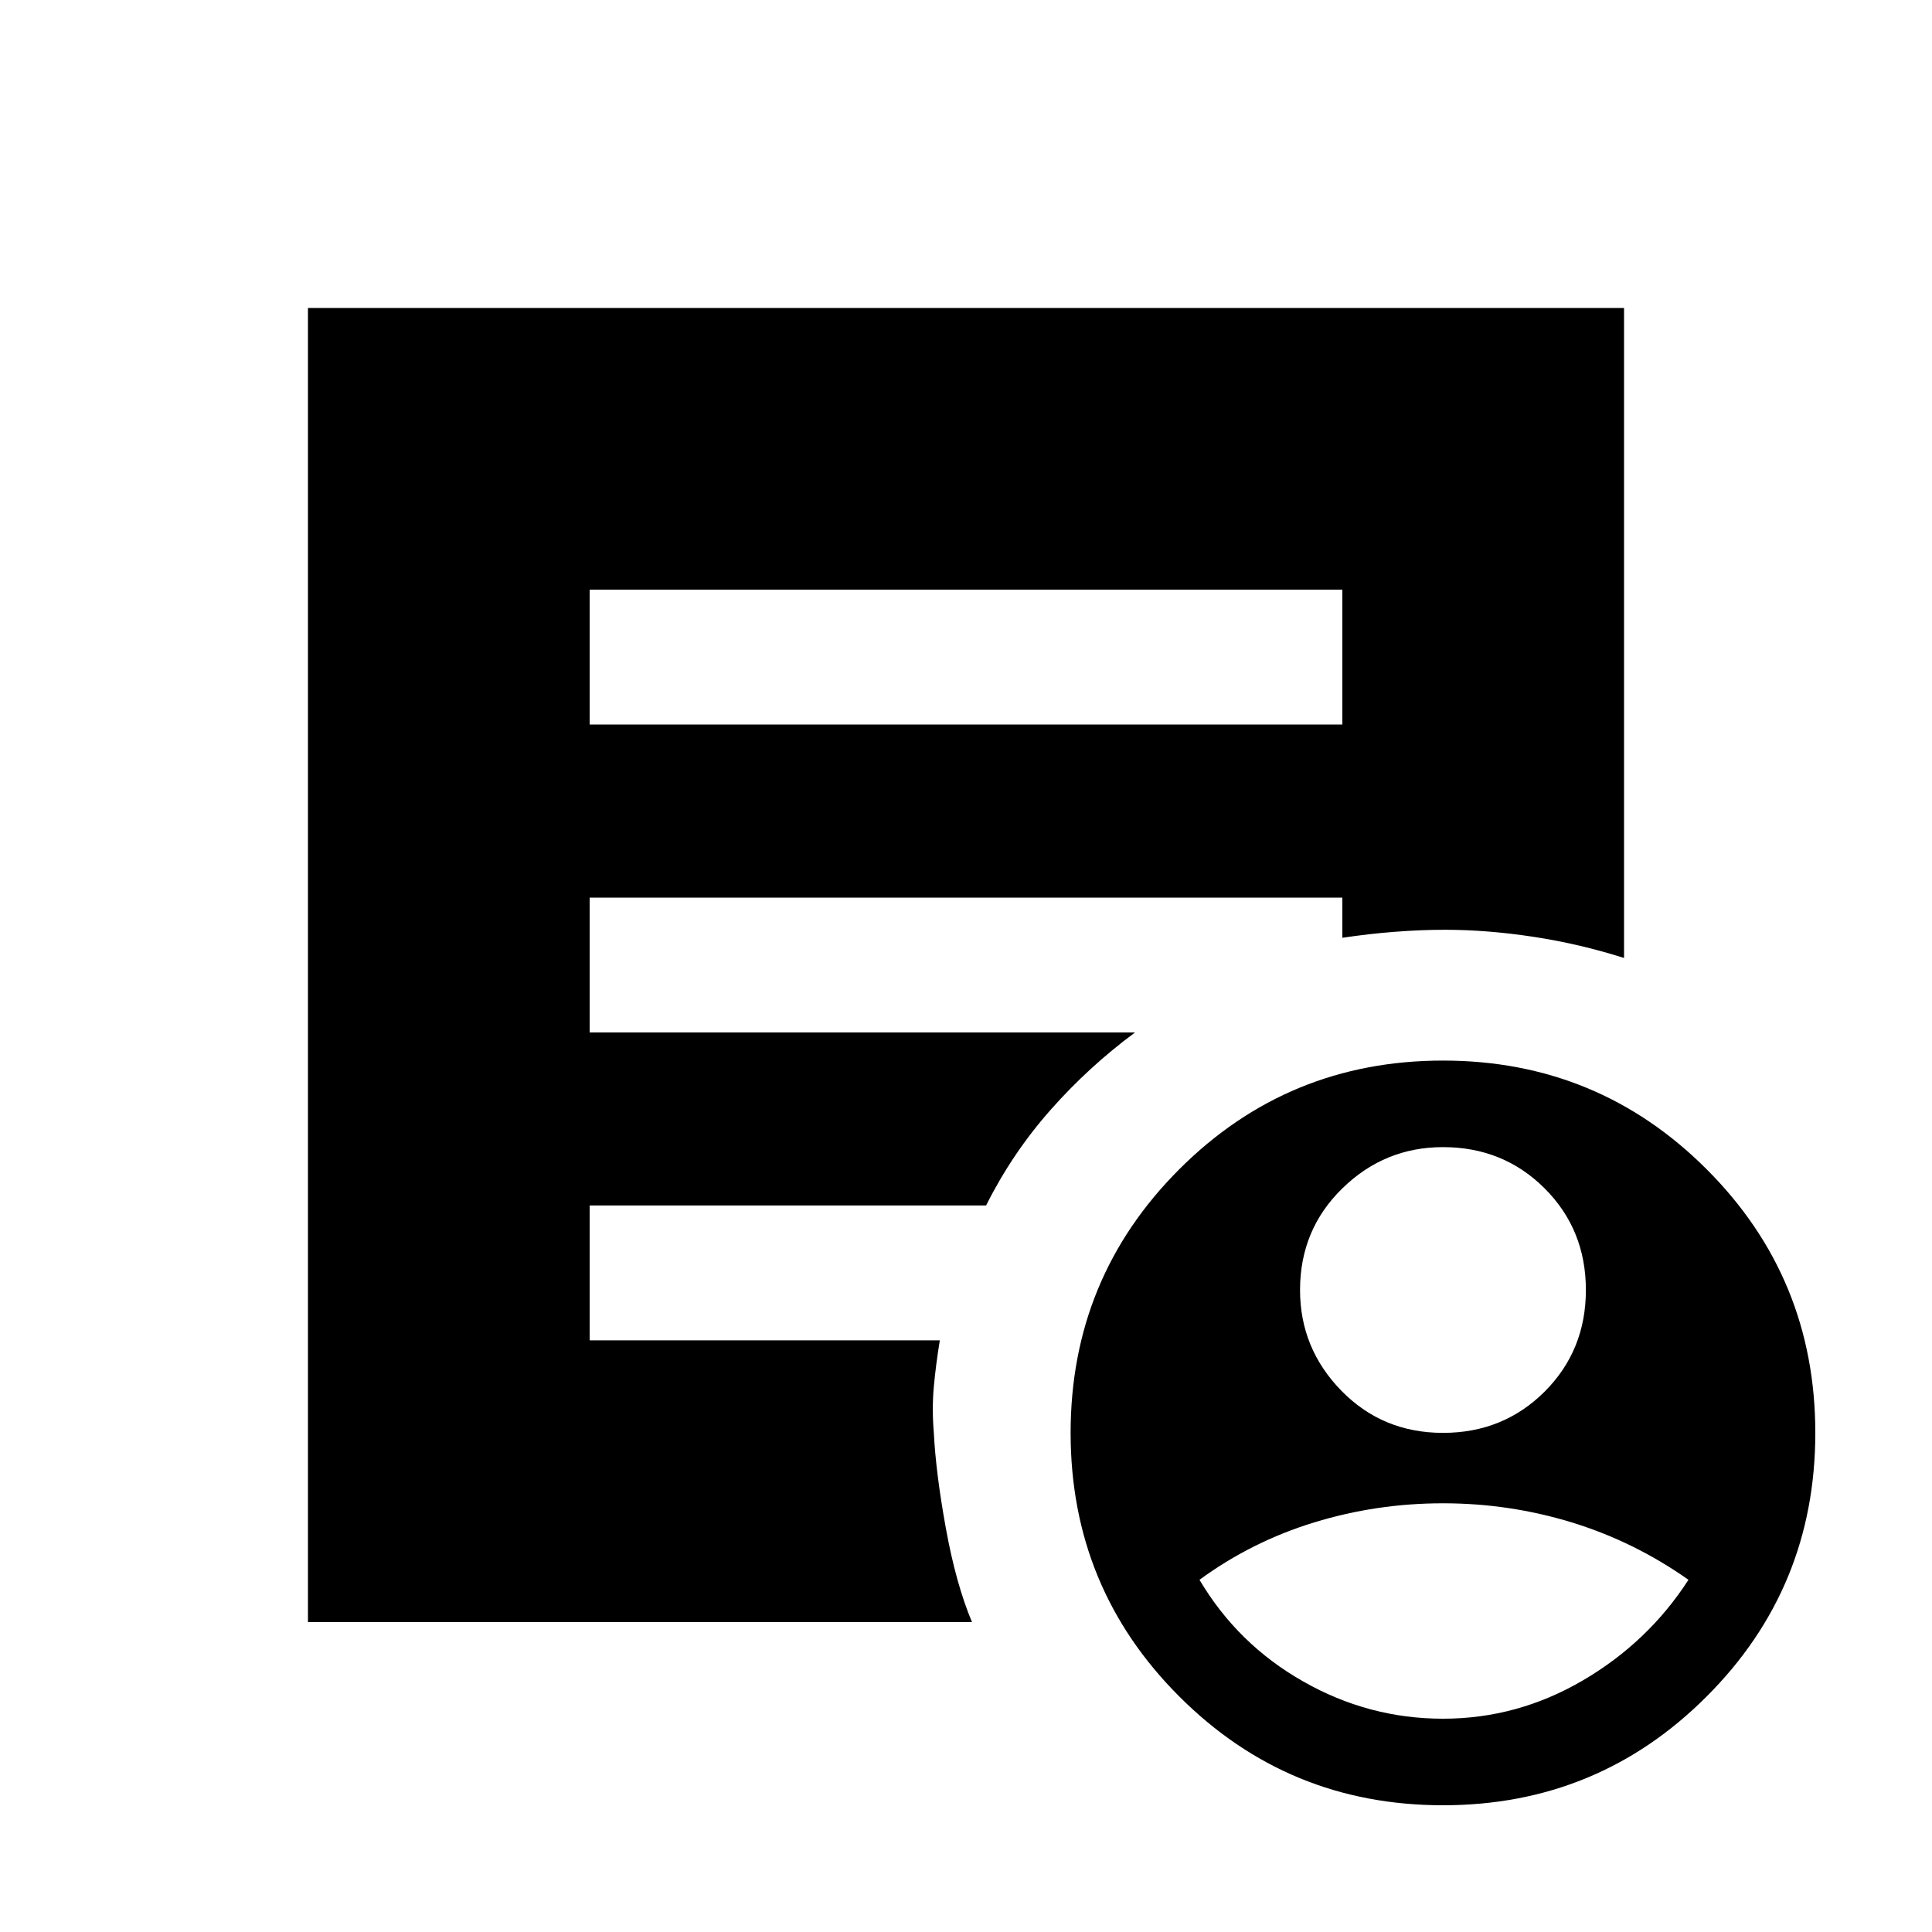 <svg xmlns="http://www.w3.org/2000/svg" height="20" width="20"><path d="M14.938 14.833q.624 0 1.052-.427.427-.427.427-1.052t-.427-1.052q-.428-.427-1.052-.427-.605 0-1.042.427-.438.427-.438 1.052 0 .604.427 1.042.427.437 1.053.437Zm0 2.959q.77 0 1.447-.396t1.094-1.042q-.562-.396-1.208-.594-.646-.198-1.333-.198-.688 0-1.334.198-.646.198-1.187.594.395.667 1.073 1.052.677.386 1.448.386Zm0 .896q-1.605 0-2.73-1.126-1.125-1.124-1.125-2.729 0-1.604 1.125-2.729t2.73-1.125q1.604 0 2.729 1.125t1.125 2.729q0 1.605-1.125 2.729-1.125 1.126-2.729 1.126ZM6.104 7.5h7.792V6.104H6.104Zm3.958 9.292H3.188V3.188h13.624v6.729q-.458-.146-.937-.219-.479-.073-.917-.073-.25 0-.52.021-.271.021-.542.062v-.416H6.104v1.396h5.646q-.479.354-.875.802-.396.448-.667.989H6.104v1.396h3.625q-.041.25-.062.479-.021.229 0 .479.021.417.125.99t.27.969Z"/></svg>